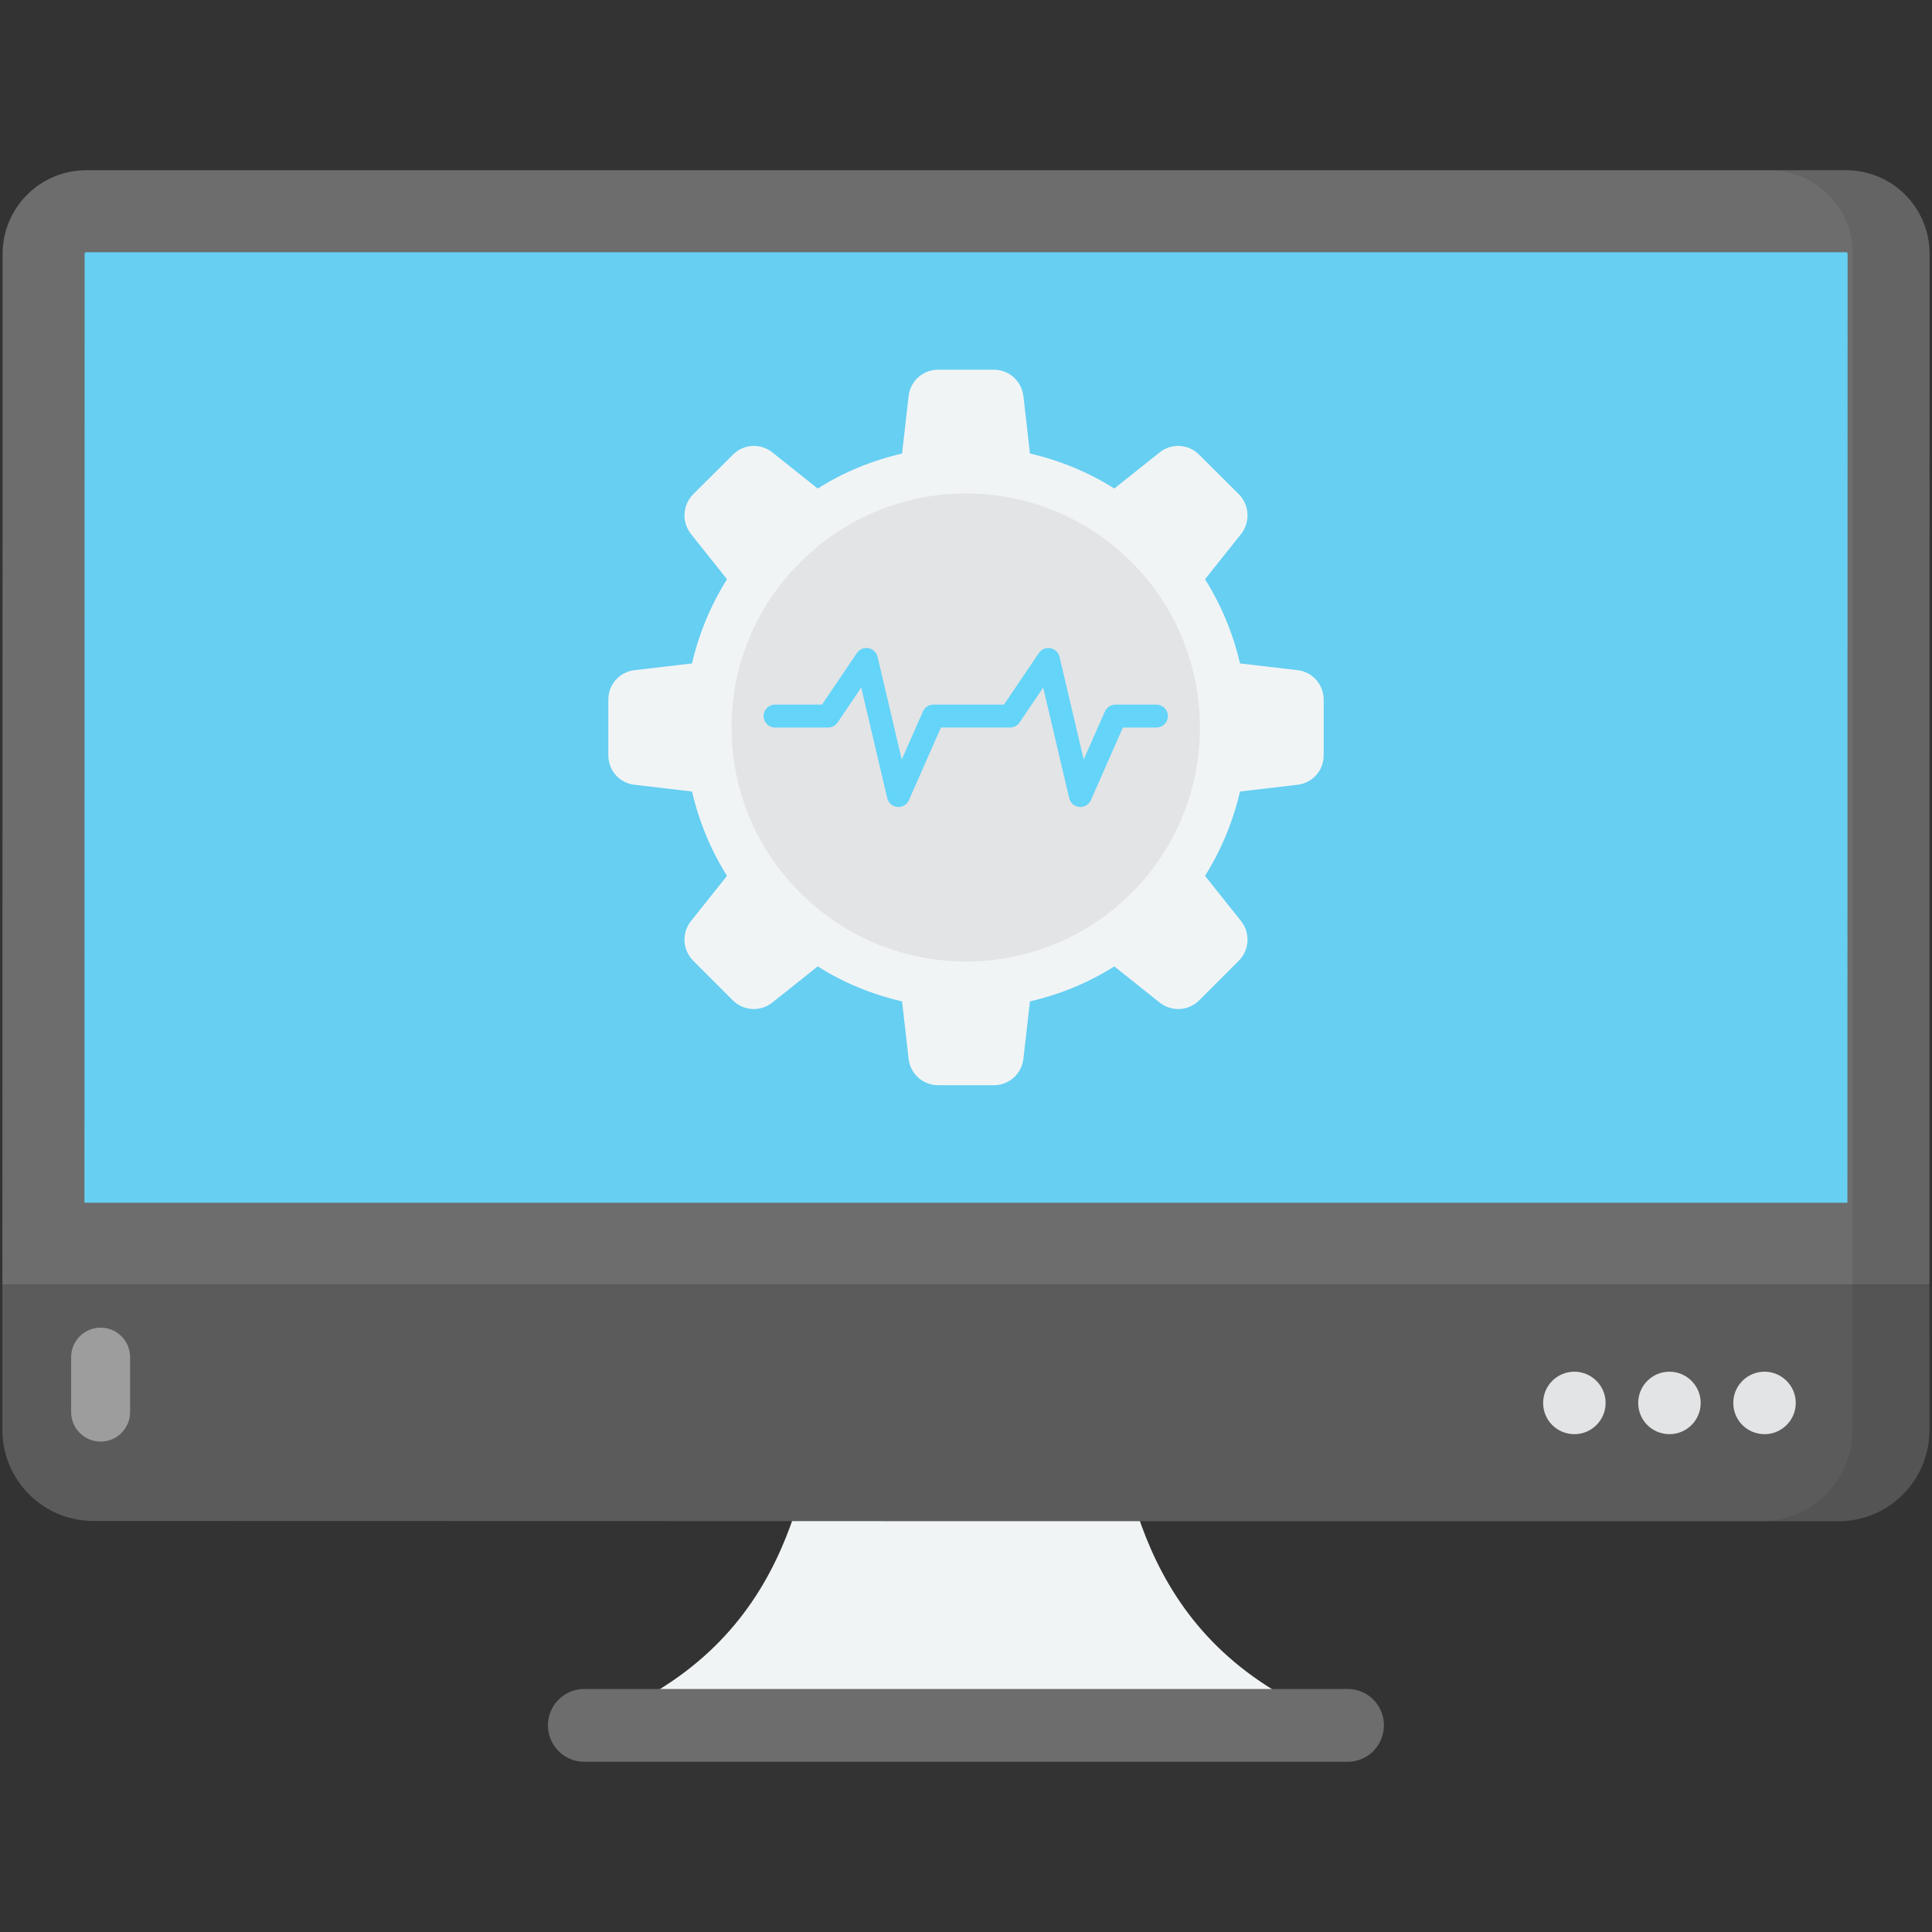 <svg xmlns="http://www.w3.org/2000/svg" enable-background="new 0 0 512 512" viewBox="0 0 512 512" id="diagnosis"><rect x="0" y="0" width="512" height="512" fill="#333333" stroke="none"/><path fill="#f1f4f5" d="M346.034,452.536H165.92c47.324-22.82,47.704-67.319,53.681-90.139h72.806C298.384,385.217,298.71,429.716,346.034,452.536z" class="colorf2f0f0 svgShape"></path><path fill="#6d6d6d" d="M366.753 457.209c0 5.351-4.268 9.682-9.619 9.682H154.82c-5.287 0-9.619-4.332-9.619-9.682 0-5.287 4.332-9.619 9.619-9.619h202.314C362.485 447.59 366.753 451.921 366.753 457.209zM511.365 67.331c0 2.065 0-3.641-.054 273.132H.635C.689 89.988.689 68.092.689 68.092v-.76c0-12.334 9.943-22.222 22.222-22.222h466.231C501.476 45.109 511.365 54.998 511.365 67.331z" class="color6d6d6d svgShape"></path><path fill="#66cff2" d="M22.374,318.731c0.048-230.026,0.048-251.399,0.048-251.399c0-0.361,0.255-0.491,0.491-0.491h466.232c0.329,0,0.488,0.162,0.488,0.491l-0.048,251.399H22.374z" class="color66d5f2 svgShape"></path><path fill="#5b5b5b" d="M511.319,340.442l0,38.553c0,13.335-10.756,24.146-24.092,24.146c-89.375,0-321.916,0-462.494-0.068c-13.331-0.006-24.099-10.815-24.099-24.146v-38.485H511.319z" class="color5b5b5b svgShape"></path><path fill="#ffffff" d="M34.476,359.658v14.566c0,4.315-3.498,7.813-7.813,7.813h0c-4.315,0-7.813-3.498-7.813-7.813v-14.566c0-4.315,3.498-7.813,7.813-7.813h0C30.978,351.845,34.476,355.343,34.476,359.658z" opacity=".4" class="colorffffff svgShape"></path><path fill="#e3e4e5" d="M425.504 371.791c0 4.594-3.728 8.279-8.279 8.279-4.594 0-8.278-3.684-8.278-8.279 0-4.551 3.684-8.278 8.278-8.278C421.776 363.513 425.504 367.24 425.504 371.791zM450.7 371.791c0 4.594-3.728 8.279-8.279 8.279-4.594 0-8.278-3.684-8.278-8.279 0-4.551 3.684-8.278 8.278-8.278C446.973 363.513 450.7 367.24 450.7 371.791zM475.897 371.791c0 4.594-3.728 8.279-8.279 8.279-4.594 0-8.278-3.684-8.278-8.279 0-4.551 3.684-8.278 8.278-8.278C472.169 363.513 475.897 367.24 475.897 371.791z" class="colore5e3e5 svgShape"></path><path d="M511.365,67.312c0,2.192,0-4.172-0.071,311.684c0,13.364-10.747,24.112-24.041,24.112h-20.435c13.364,0,24.112-10.748,24.112-24.112c0.07-315.856,0.07-309.492,0.07-311.684c0-12.304-9.899-22.203-22.202-22.203h20.364C501.466,45.11,511.365,55.009,511.365,67.312z" opacity=".08" fill="#000000" class="color000000 svgShape"></path><path fill="#f1f4f5" d="M350.791,185.401v14.77c0,4.036-2.972,7.363-6.964,7.807l-15.214,1.774c-1.818,7.895-4.968,15.524-9.27,22.355l9.581,12.02c2.484,3.193,2.173,7.673-0.621,10.468l-10.512,10.512c-2.794,2.794-7.274,3.105-10.468,0.577l-12.02-9.581c-6.831,4.347-14.46,7.451-22.355,9.271l-1.73,15.214c-0.488,4.036-3.815,7.008-7.851,7.008H248.64c-4.036,0-7.407-2.972-7.851-7.008l-1.73-15.214c-7.895-1.819-15.524-4.924-22.355-9.271l-12.02,9.581c-3.193,2.528-7.673,2.218-10.468-0.577l-10.512-10.512c-2.794-2.794-3.105-7.274-0.621-10.468l9.581-12.02c-4.303-6.831-7.452-14.46-9.27-22.355l-15.214-1.774c-3.992-0.443-6.964-3.77-6.964-7.807v-14.77c0-3.992,2.972-7.363,6.964-7.807l15.214-1.774c1.819-7.895,4.968-15.48,9.27-22.311l-9.581-12.02c-2.484-3.194-2.173-7.674,0.621-10.512l10.512-10.468c2.794-2.838,7.274-3.149,10.468-0.62l12.02,9.58c6.831-4.347,14.46-7.451,22.355-9.27l1.73-15.214c0.444-4.036,3.815-7.008,7.851-7.008h14.726c4.036,0,7.363,2.972,7.851,7.008l1.73,15.214c7.895,1.819,15.524,4.923,22.355,9.27l12.02-9.58c3.194-2.529,7.673-2.218,10.468,0.62l10.512,10.468c2.794,2.838,3.105,7.318,0.621,10.512l-9.581,12.02c4.302,6.831,7.452,14.416,9.27,22.311l15.214,1.774C347.819,178.038,350.791,181.409,350.791,185.401z" class="colorf2f0f0 svgShape"></path><path fill="#e3e4e5" d="M299.898,236.627c-24.249,24.25-63.553,24.25-87.802,0c-24.308-24.132-24.308-63.553,0-87.626c24.25-24.308,63.553-24.308,87.802,0C324.03,173.074,324.03,212.495,299.898,236.627z" class="colore5e3e5 svgShape"></path><path fill="#64d4f9" d="M286.31,213.86c-0.093,0-0.187-0.004-0.28-0.013c-1.301-0.12-2.38-1.058-2.68-2.329l-6.896-29.312l-6.27,9.263c-0.565,0.835-1.507,1.335-2.516,1.335h-18.318l-8.481,19.244c-0.527,1.194-1.785,1.926-3.059,1.8c-1.301-0.12-2.38-1.058-2.68-2.329l-6.896-29.312l-6.27,9.263c-0.565,0.835-1.507,1.335-2.516,1.335h-14.048c-1.678,0-3.039-1.361-3.039-3.039s1.361-3.039,3.039-3.039h12.435l9.254-13.668c0.675-1,1.881-1.503,3.067-1.285c1.186,0.218,2.131,1.117,2.408,2.292l6.405,27.225l5.619-12.751c0.485-1.102,1.576-1.813,2.78-1.813h18.687l9.254-13.668c0.677-1,1.878-1.503,3.067-1.285c1.185,0.218,2.131,1.117,2.408,2.292l6.405,27.226l5.62-12.753c0.485-1.102,1.576-1.813,2.78-1.813h10.873c1.678,0,3.039,1.361,3.039,3.039s-1.361,3.039-3.039,3.039h-8.892l-8.481,19.244C288.601,213.157,287.504,213.86,286.31,213.86z" class="colorf96464 svgShape"></path></svg>